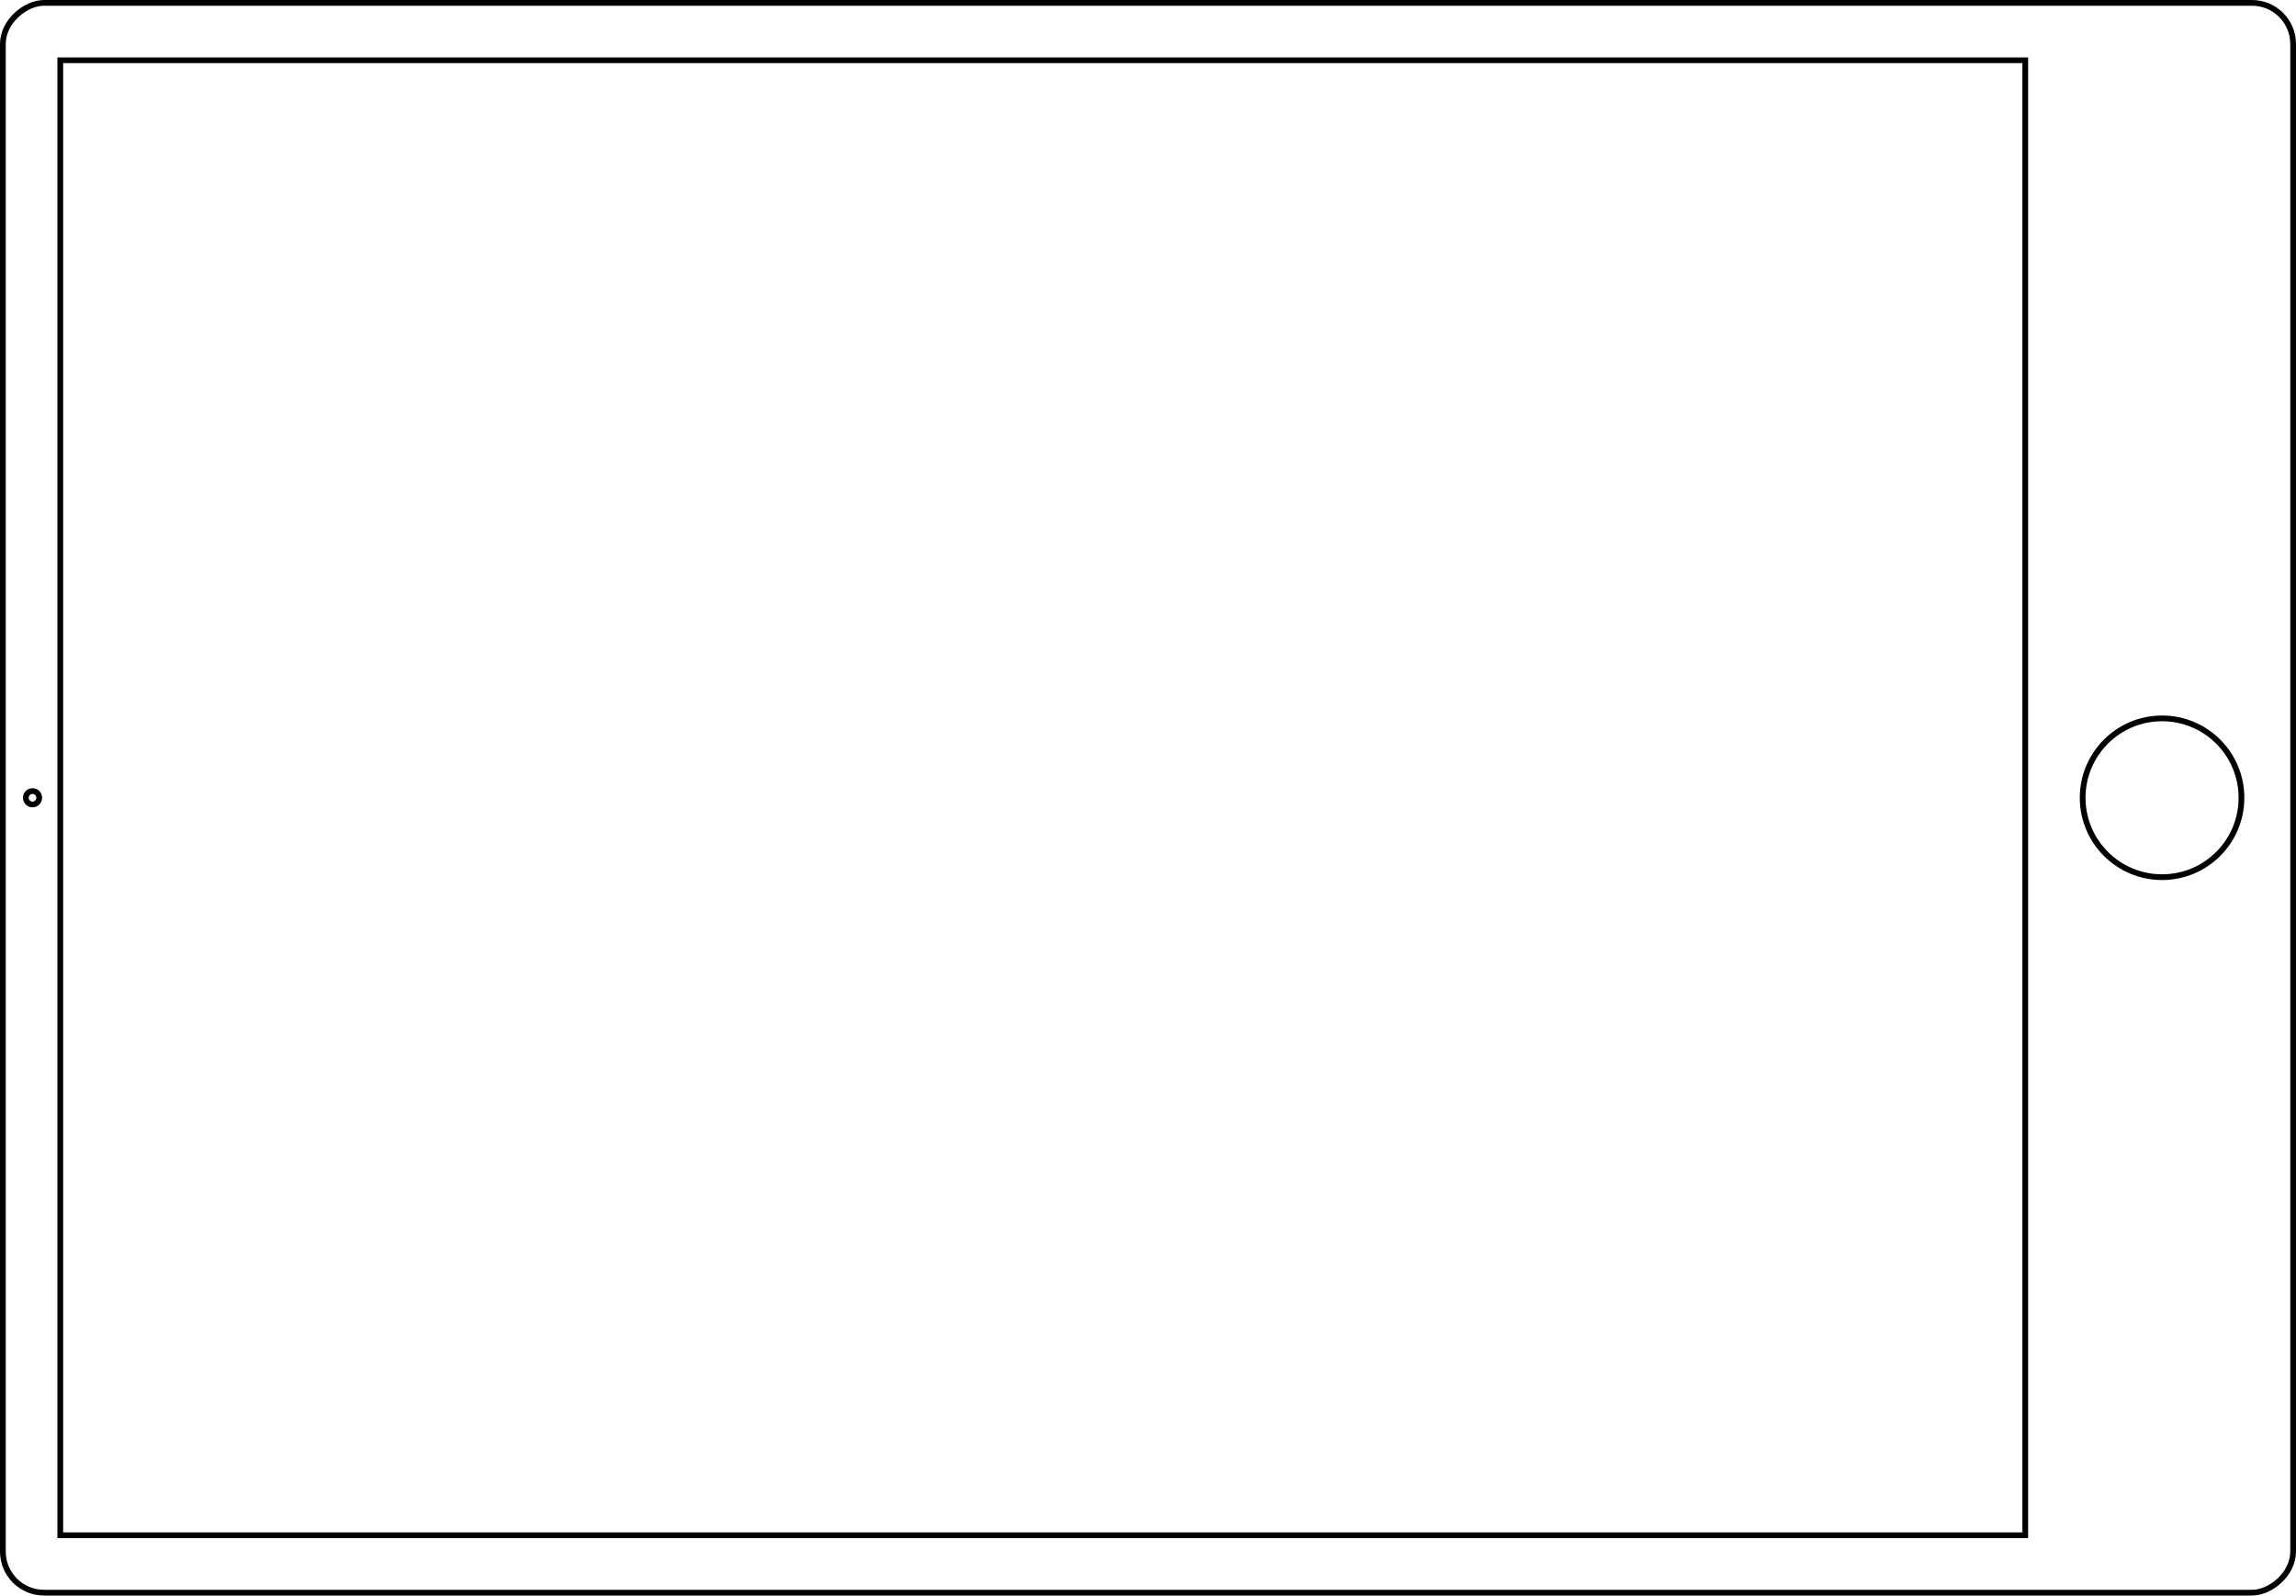 <svg width="1200" height="834" viewBox="0 0 1200 834" fill="none" xmlns="http://www.w3.org/2000/svg">
<rect x="31.5" y="802.5" width="771" height="1027" transform="rotate(-90 31.5 802.5)" stroke="black" stroke-width="3"/>
<rect x="1.5" y="832.5" width="831" height="1197" rx="21.5" transform="rotate(-90 1.5 832.5)" stroke="black" stroke-width="3"/>
<circle cx="17" cy="417" r="3.5" stroke="black" stroke-width="3"/>
<circle cx="1130" cy="417" r="41.5" transform="rotate(-90 1130 417)" stroke="black" stroke-width="3"/>
</svg>
